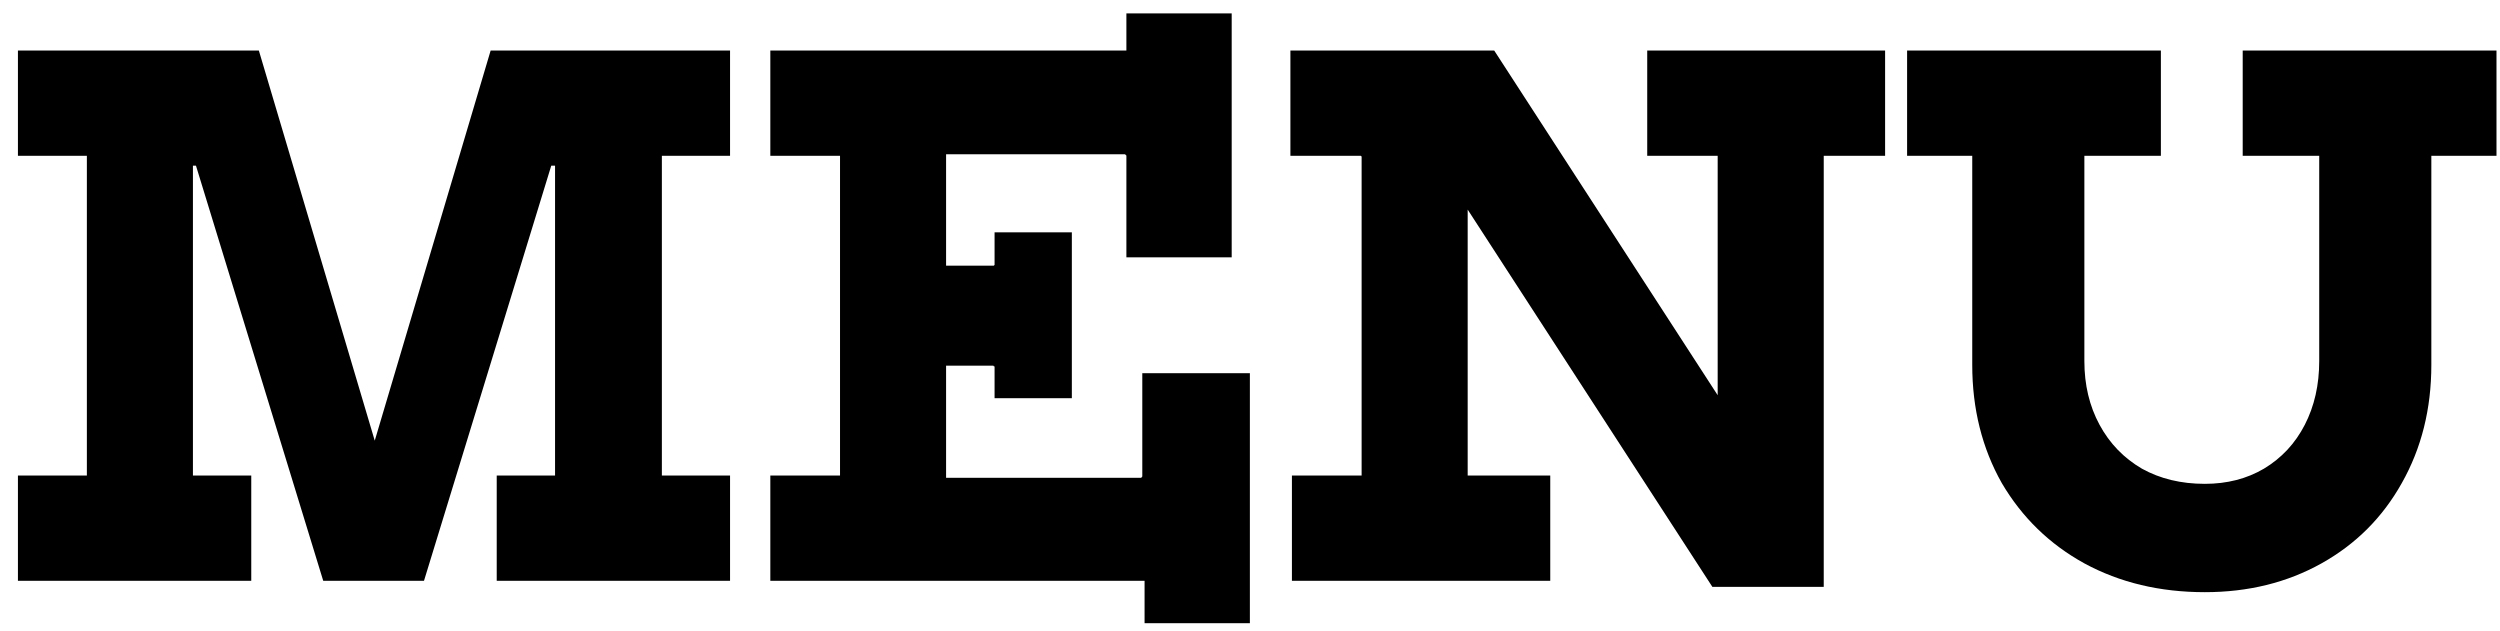<svg width="99" height="25" viewBox="0 0 99 25" fill="none" xmlns="http://www.w3.org/2000/svg">
<path d="M0.71 18.83H3.44V6.17H0.71V2H10.25L14.84 17.45L19.43 2H28.91V6.17H26.21V18.83H28.91V23H19.67V18.83H21.98V6.56H21.83L16.79 23H12.8L7.76 6.56H7.64V18.83H9.95V23H0.71V18.83ZM45.325 23H30.505V18.83H33.265V6.17H30.505V2H44.605V0.53H48.775V10.19H44.605V6.17C44.605 6.15 44.595 6.14 44.575 6.14C44.575 6.12 44.565 6.11 44.545 6.11H37.465V10.52H39.325C39.345 10.52 39.355 10.52 39.355 10.52C39.375 10.5 39.385 10.49 39.385 10.49V9.2H42.445V15.77H39.385V14.51C39.385 14.51 39.375 14.51 39.355 14.51C39.355 14.49 39.345 14.48 39.325 14.48H37.465V18.92H45.175C45.195 18.92 45.205 18.92 45.205 18.92C45.205 18.9 45.205 18.89 45.205 18.89C45.225 18.89 45.235 18.88 45.235 18.86V14.78H49.495V24.68H45.325V23ZM58.12 8.3V18.83H61.39V23H51.16V18.83H53.92V6.2L53.89 6.17H51.1V2H59.17L68.02 15.65V6.17H65.23V2H74.65V6.17H72.22V23.24H67.81L58.12 8.3ZM87.311 23.45C85.531 23.45 83.941 23.07 82.541 22.31C81.161 21.55 80.071 20.49 79.271 19.13C78.491 17.75 78.101 16.19 78.101 14.45V6.17H75.521V2H85.571V6.17H82.541V14.3C82.541 15.24 82.741 16.08 83.141 16.82C83.541 17.56 84.101 18.14 84.821 18.56C85.541 18.96 86.371 19.16 87.311 19.16C88.191 19.16 88.971 18.96 89.651 18.56C90.351 18.14 90.891 17.56 91.271 16.82C91.651 16.08 91.841 15.24 91.841 14.3V6.17H88.811V2H98.861V6.17H96.281V14.45C96.281 16.19 95.891 17.75 95.111 19.13C94.351 20.49 93.291 21.55 91.931 22.31C90.571 23.07 89.031 23.45 87.311 23.45Z" fill="black"/>
</svg>
